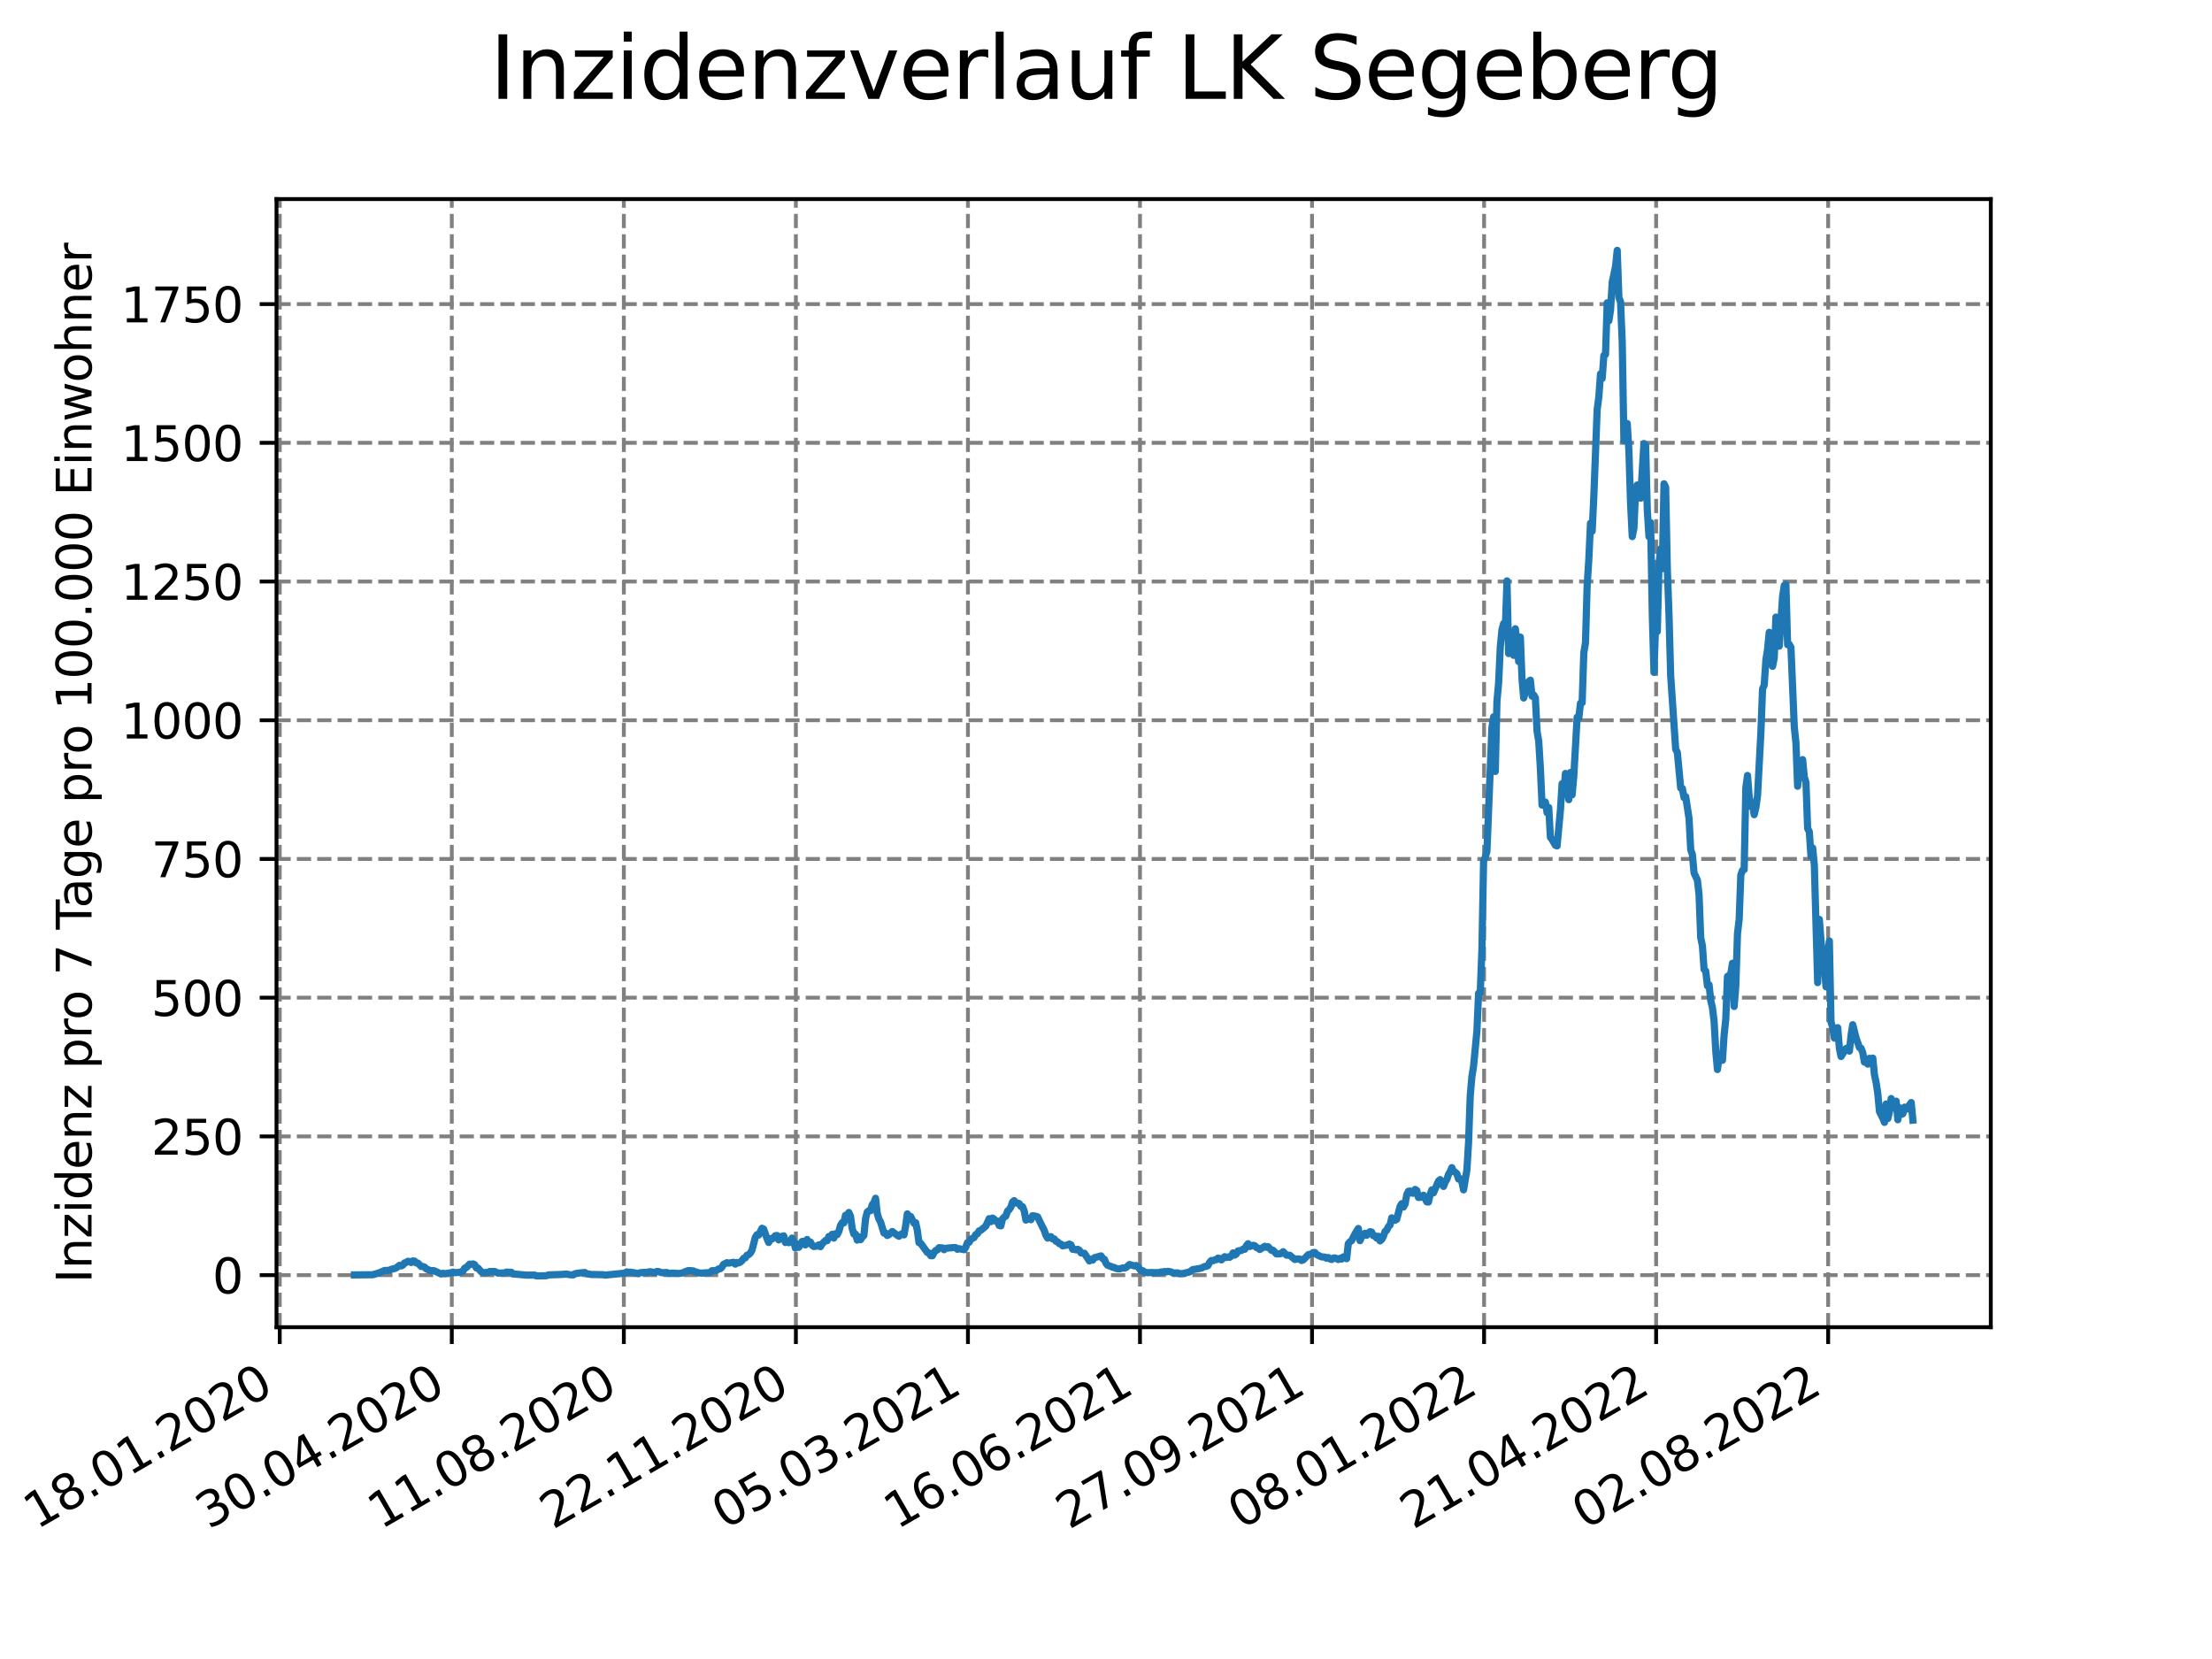 <?xml version="1.0" encoding="utf-8" standalone="no"?>
<!DOCTYPE svg PUBLIC "-//W3C//DTD SVG 1.1//EN"
  "http://www.w3.org/Graphics/SVG/1.1/DTD/svg11.dtd">
<svg xmlns:xlink="http://www.w3.org/1999/xlink" width="460.8pt" height="345.6pt" viewBox="0 0 460.8 345.6" xmlns="http://www.w3.org/2000/svg" version="1.1">
 <defs>
  <style type="text/css">*{stroke-linejoin: round; stroke-linecap: butt}</style>
 </defs>
 <g id="figure_1">
  <g id="patch_1">
   <path d="M 0 345.6 
L 460.8 345.6 
L 460.8 0 
L 0 0 
z
" style="fill: #ffffff"/>
  </g>
  <g id="axes_1">
   <g id="patch_2">
    <path d="M 57.6 276.48 
L 414.72 276.48 
L 414.72 41.472 
L 57.6 41.472 
z
" style="fill: #ffffff"/>
   </g>
   <g id="matplotlib.axis_1">
    <g id="xtick_1">
     <g id="line2d_1">
      <path d="M 58.276 276.48 
L 58.276 41.472 
" clip-path="url(#pe9c9ff40cf)" style="fill: none; stroke-dasharray: 2.96,1.28; stroke-dashoffset: 0; stroke: #808080; stroke-width: 0.8"/>
     </g>
     <g id="line2d_2">
      <defs>
       <path id="me2cb7f70d3" d="M 0 0 
L 0 3.5 
" style="stroke: #000000; stroke-width: 0.8"/>
      </defs>
      <g>
       <use xlink:href="#me2cb7f70d3" x="58.276" y="276.48" style="stroke: #000000; stroke-width: 0.8"/>
      </g>
     </g>
     <g id="text_1">
      <!-- 18.01.2020 -->
      <g transform="translate(7.65 318.689) rotate(-30) scale(0.1 -0.1)">
       <defs>
        <path id="DejaVuSans-31" d="M 794 531 
L 1825 531 
L 1825 4091 
L 703 3866 
L 703 4441 
L 1819 4666 
L 2450 4666 
L 2450 531 
L 3481 531 
L 3481 0 
L 794 0 
L 794 531 
z
" transform="scale(0.016)"/>
        <path id="DejaVuSans-38" d="M 2034 2216 
Q 1584 2216 1326 1975 
Q 1069 1734 1069 1313 
Q 1069 891 1326 650 
Q 1584 409 2034 409 
Q 2484 409 2743 651 
Q 3003 894 3003 1313 
Q 3003 1734 2745 1975 
Q 2488 2216 2034 2216 
z
M 1403 2484 
Q 997 2584 770 2862 
Q 544 3141 544 3541 
Q 544 4100 942 4425 
Q 1341 4750 2034 4750 
Q 2731 4750 3128 4425 
Q 3525 4100 3525 3541 
Q 3525 3141 3298 2862 
Q 3072 2584 2669 2484 
Q 3125 2378 3379 2068 
Q 3634 1759 3634 1313 
Q 3634 634 3220 271 
Q 2806 -91 2034 -91 
Q 1263 -91 848 271 
Q 434 634 434 1313 
Q 434 1759 690 2068 
Q 947 2378 1403 2484 
z
M 1172 3481 
Q 1172 3119 1398 2916 
Q 1625 2713 2034 2713 
Q 2441 2713 2670 2916 
Q 2900 3119 2900 3481 
Q 2900 3844 2670 4047 
Q 2441 4250 2034 4250 
Q 1625 4250 1398 4047 
Q 1172 3844 1172 3481 
z
" transform="scale(0.016)"/>
        <path id="DejaVuSans-2e" d="M 684 794 
L 1344 794 
L 1344 0 
L 684 0 
L 684 794 
z
" transform="scale(0.016)"/>
        <path id="DejaVuSans-30" d="M 2034 4250 
Q 1547 4250 1301 3770 
Q 1056 3291 1056 2328 
Q 1056 1369 1301 889 
Q 1547 409 2034 409 
Q 2525 409 2770 889 
Q 3016 1369 3016 2328 
Q 3016 3291 2770 3770 
Q 2525 4250 2034 4250 
z
M 2034 4750 
Q 2819 4750 3233 4129 
Q 3647 3509 3647 2328 
Q 3647 1150 3233 529 
Q 2819 -91 2034 -91 
Q 1250 -91 836 529 
Q 422 1150 422 2328 
Q 422 3509 836 4129 
Q 1250 4750 2034 4750 
z
" transform="scale(0.016)"/>
        <path id="DejaVuSans-32" d="M 1228 531 
L 3431 531 
L 3431 0 
L 469 0 
L 469 531 
Q 828 903 1448 1529 
Q 2069 2156 2228 2338 
Q 2531 2678 2651 2914 
Q 2772 3150 2772 3378 
Q 2772 3750 2511 3984 
Q 2250 4219 1831 4219 
Q 1534 4219 1204 4116 
Q 875 4013 500 3803 
L 500 4441 
Q 881 4594 1212 4672 
Q 1544 4750 1819 4750 
Q 2544 4750 2975 4387 
Q 3406 4025 3406 3419 
Q 3406 3131 3298 2873 
Q 3191 2616 2906 2266 
Q 2828 2175 2409 1742 
Q 1991 1309 1228 531 
z
" transform="scale(0.016)"/>
       </defs>
       <use xlink:href="#DejaVuSans-31"/>
       <use xlink:href="#DejaVuSans-38" x="63.623"/>
       <use xlink:href="#DejaVuSans-2e" x="127.246"/>
       <use xlink:href="#DejaVuSans-30" x="159.033"/>
       <use xlink:href="#DejaVuSans-31" x="222.656"/>
       <use xlink:href="#DejaVuSans-2e" x="286.279"/>
       <use xlink:href="#DejaVuSans-32" x="318.066"/>
       <use xlink:href="#DejaVuSans-30" x="381.689"/>
       <use xlink:href="#DejaVuSans-32" x="445.312"/>
       <use xlink:href="#DejaVuSans-30" x="508.936"/>
      </g>
     </g>
    </g>
    <g id="xtick_2">
     <g id="line2d_3">
      <path d="M 94.116 276.48 
L 94.116 41.472 
" clip-path="url(#pe9c9ff40cf)" style="fill: none; stroke-dasharray: 2.96,1.28; stroke-dashoffset: 0; stroke: #808080; stroke-width: 0.8"/>
     </g>
     <g id="line2d_4">
      <g>
       <use xlink:href="#me2cb7f70d3" x="94.116" y="276.48" style="stroke: #000000; stroke-width: 0.8"/>
      </g>
     </g>
     <g id="text_2">
      <!-- 30.04.2020 -->
      <g transform="translate(43.491 318.689) rotate(-30) scale(0.1 -0.1)">
       <defs>
        <path id="DejaVuSans-33" d="M 2597 2516 
Q 3050 2419 3304 2112 
Q 3559 1806 3559 1356 
Q 3559 666 3084 287 
Q 2609 -91 1734 -91 
Q 1441 -91 1130 -33 
Q 819 25 488 141 
L 488 750 
Q 750 597 1062 519 
Q 1375 441 1716 441 
Q 2309 441 2620 675 
Q 2931 909 2931 1356 
Q 2931 1769 2642 2001 
Q 2353 2234 1838 2234 
L 1294 2234 
L 1294 2753 
L 1863 2753 
Q 2328 2753 2575 2939 
Q 2822 3125 2822 3475 
Q 2822 3834 2567 4026 
Q 2313 4219 1838 4219 
Q 1578 4219 1281 4162 
Q 984 4106 628 3988 
L 628 4550 
Q 988 4650 1302 4700 
Q 1616 4750 1894 4750 
Q 2613 4750 3031 4423 
Q 3450 4097 3450 3541 
Q 3450 3153 3228 2886 
Q 3006 2619 2597 2516 
z
" transform="scale(0.016)"/>
        <path id="DejaVuSans-34" d="M 2419 4116 
L 825 1625 
L 2419 1625 
L 2419 4116 
z
M 2253 4666 
L 3047 4666 
L 3047 1625 
L 3713 1625 
L 3713 1100 
L 3047 1100 
L 3047 0 
L 2419 0 
L 2419 1100 
L 313 1100 
L 313 1709 
L 2253 4666 
z
" transform="scale(0.016)"/>
       </defs>
       <use xlink:href="#DejaVuSans-33"/>
       <use xlink:href="#DejaVuSans-30" x="63.623"/>
       <use xlink:href="#DejaVuSans-2e" x="127.246"/>
       <use xlink:href="#DejaVuSans-30" x="159.033"/>
       <use xlink:href="#DejaVuSans-34" x="222.656"/>
       <use xlink:href="#DejaVuSans-2e" x="286.279"/>
       <use xlink:href="#DejaVuSans-32" x="318.066"/>
       <use xlink:href="#DejaVuSans-30" x="381.689"/>
       <use xlink:href="#DejaVuSans-32" x="445.312"/>
       <use xlink:href="#DejaVuSans-30" x="508.936"/>
      </g>
     </g>
    </g>
    <g id="xtick_3">
     <g id="line2d_5">
      <path d="M 129.957 276.48 
L 129.957 41.472 
" clip-path="url(#pe9c9ff40cf)" style="fill: none; stroke-dasharray: 2.96,1.28; stroke-dashoffset: 0; stroke: #808080; stroke-width: 0.8"/>
     </g>
     <g id="line2d_6">
      <g>
       <use xlink:href="#me2cb7f70d3" x="129.957" y="276.48" style="stroke: #000000; stroke-width: 0.8"/>
      </g>
     </g>
     <g id="text_3">
      <!-- 11.08.2020 -->
      <g transform="translate(79.332 318.689) rotate(-30) scale(0.1 -0.1)">
       <use xlink:href="#DejaVuSans-31"/>
       <use xlink:href="#DejaVuSans-31" x="63.623"/>
       <use xlink:href="#DejaVuSans-2e" x="127.246"/>
       <use xlink:href="#DejaVuSans-30" x="159.033"/>
       <use xlink:href="#DejaVuSans-38" x="222.656"/>
       <use xlink:href="#DejaVuSans-2e" x="286.279"/>
       <use xlink:href="#DejaVuSans-32" x="318.066"/>
       <use xlink:href="#DejaVuSans-30" x="381.689"/>
       <use xlink:href="#DejaVuSans-32" x="445.312"/>
       <use xlink:href="#DejaVuSans-30" x="508.936"/>
      </g>
     </g>
    </g>
    <g id="xtick_4">
     <g id="line2d_7">
      <path d="M 165.798 276.48 
L 165.798 41.472 
" clip-path="url(#pe9c9ff40cf)" style="fill: none; stroke-dasharray: 2.96,1.28; stroke-dashoffset: 0; stroke: #808080; stroke-width: 0.8"/>
     </g>
     <g id="line2d_8">
      <g>
       <use xlink:href="#me2cb7f70d3" x="165.798" y="276.48" style="stroke: #000000; stroke-width: 0.8"/>
      </g>
     </g>
     <g id="text_4">
      <!-- 22.11.2020 -->
      <g transform="translate(115.173 318.689) rotate(-30) scale(0.1 -0.1)">
       <use xlink:href="#DejaVuSans-32"/>
       <use xlink:href="#DejaVuSans-32" x="63.623"/>
       <use xlink:href="#DejaVuSans-2e" x="127.246"/>
       <use xlink:href="#DejaVuSans-31" x="159.033"/>
       <use xlink:href="#DejaVuSans-31" x="222.656"/>
       <use xlink:href="#DejaVuSans-2e" x="286.279"/>
       <use xlink:href="#DejaVuSans-32" x="318.066"/>
       <use xlink:href="#DejaVuSans-30" x="381.689"/>
       <use xlink:href="#DejaVuSans-32" x="445.312"/>
       <use xlink:href="#DejaVuSans-30" x="508.936"/>
      </g>
     </g>
    </g>
    <g id="xtick_5">
     <g id="line2d_9">
      <path d="M 201.639 276.48 
L 201.639 41.472 
" clip-path="url(#pe9c9ff40cf)" style="fill: none; stroke-dasharray: 2.96,1.28; stroke-dashoffset: 0; stroke: #808080; stroke-width: 0.8"/>
     </g>
     <g id="line2d_10">
      <g>
       <use xlink:href="#me2cb7f70d3" x="201.639" y="276.48" style="stroke: #000000; stroke-width: 0.8"/>
      </g>
     </g>
     <g id="text_5">
      <!-- 05.03.2021 -->
      <g transform="translate(151.013 318.689) rotate(-30) scale(0.1 -0.1)">
       <defs>
        <path id="DejaVuSans-35" d="M 691 4666 
L 3169 4666 
L 3169 4134 
L 1269 4134 
L 1269 2991 
Q 1406 3038 1543 3061 
Q 1681 3084 1819 3084 
Q 2600 3084 3056 2656 
Q 3513 2228 3513 1497 
Q 3513 744 3044 326 
Q 2575 -91 1722 -91 
Q 1428 -91 1123 -41 
Q 819 9 494 109 
L 494 744 
Q 775 591 1075 516 
Q 1375 441 1709 441 
Q 2250 441 2565 725 
Q 2881 1009 2881 1497 
Q 2881 1984 2565 2268 
Q 2250 2553 1709 2553 
Q 1456 2553 1204 2497 
Q 953 2441 691 2322 
L 691 4666 
z
" transform="scale(0.016)"/>
       </defs>
       <use xlink:href="#DejaVuSans-30"/>
       <use xlink:href="#DejaVuSans-35" x="63.623"/>
       <use xlink:href="#DejaVuSans-2e" x="127.246"/>
       <use xlink:href="#DejaVuSans-30" x="159.033"/>
       <use xlink:href="#DejaVuSans-33" x="222.656"/>
       <use xlink:href="#DejaVuSans-2e" x="286.279"/>
       <use xlink:href="#DejaVuSans-32" x="318.066"/>
       <use xlink:href="#DejaVuSans-30" x="381.689"/>
       <use xlink:href="#DejaVuSans-32" x="445.312"/>
       <use xlink:href="#DejaVuSans-31" x="508.936"/>
      </g>
     </g>
    </g>
    <g id="xtick_6">
     <g id="line2d_11">
      <path d="M 237.479 276.48 
L 237.479 41.472 
" clip-path="url(#pe9c9ff40cf)" style="fill: none; stroke-dasharray: 2.96,1.28; stroke-dashoffset: 0; stroke: #808080; stroke-width: 0.8"/>
     </g>
     <g id="line2d_12">
      <g>
       <use xlink:href="#me2cb7f70d3" x="237.479" y="276.48" style="stroke: #000000; stroke-width: 0.8"/>
      </g>
     </g>
     <g id="text_6">
      <!-- 16.06.2021 -->
      <g transform="translate(186.854 318.689) rotate(-30) scale(0.1 -0.1)">
       <defs>
        <path id="DejaVuSans-36" d="M 2113 2584 
Q 1688 2584 1439 2293 
Q 1191 2003 1191 1497 
Q 1191 994 1439 701 
Q 1688 409 2113 409 
Q 2538 409 2786 701 
Q 3034 994 3034 1497 
Q 3034 2003 2786 2293 
Q 2538 2584 2113 2584 
z
M 3366 4563 
L 3366 3988 
Q 3128 4100 2886 4159 
Q 2644 4219 2406 4219 
Q 1781 4219 1451 3797 
Q 1122 3375 1075 2522 
Q 1259 2794 1537 2939 
Q 1816 3084 2150 3084 
Q 2853 3084 3261 2657 
Q 3669 2231 3669 1497 
Q 3669 778 3244 343 
Q 2819 -91 2113 -91 
Q 1303 -91 875 529 
Q 447 1150 447 2328 
Q 447 3434 972 4092 
Q 1497 4750 2381 4750 
Q 2619 4750 2861 4703 
Q 3103 4656 3366 4563 
z
" transform="scale(0.016)"/>
       </defs>
       <use xlink:href="#DejaVuSans-31"/>
       <use xlink:href="#DejaVuSans-36" x="63.623"/>
       <use xlink:href="#DejaVuSans-2e" x="127.246"/>
       <use xlink:href="#DejaVuSans-30" x="159.033"/>
       <use xlink:href="#DejaVuSans-36" x="222.656"/>
       <use xlink:href="#DejaVuSans-2e" x="286.279"/>
       <use xlink:href="#DejaVuSans-32" x="318.066"/>
       <use xlink:href="#DejaVuSans-30" x="381.689"/>
       <use xlink:href="#DejaVuSans-32" x="445.312"/>
       <use xlink:href="#DejaVuSans-31" x="508.936"/>
      </g>
     </g>
    </g>
    <g id="xtick_7">
     <g id="line2d_13">
      <path d="M 273.32 276.48 
L 273.32 41.472 
" clip-path="url(#pe9c9ff40cf)" style="fill: none; stroke-dasharray: 2.96,1.28; stroke-dashoffset: 0; stroke: #808080; stroke-width: 0.8"/>
     </g>
     <g id="line2d_14">
      <g>
       <use xlink:href="#me2cb7f70d3" x="273.32" y="276.48" style="stroke: #000000; stroke-width: 0.8"/>
      </g>
     </g>
     <g id="text_7">
      <!-- 27.09.2021 -->
      <g transform="translate(222.695 318.689) rotate(-30) scale(0.1 -0.1)">
       <defs>
        <path id="DejaVuSans-37" d="M 525 4666 
L 3525 4666 
L 3525 4397 
L 1831 0 
L 1172 0 
L 2766 4134 
L 525 4134 
L 525 4666 
z
" transform="scale(0.016)"/>
        <path id="DejaVuSans-39" d="M 703 97 
L 703 672 
Q 941 559 1184 500 
Q 1428 441 1663 441 
Q 2288 441 2617 861 
Q 2947 1281 2994 2138 
Q 2813 1869 2534 1725 
Q 2256 1581 1919 1581 
Q 1219 1581 811 2004 
Q 403 2428 403 3163 
Q 403 3881 828 4315 
Q 1253 4750 1959 4750 
Q 2769 4750 3195 4129 
Q 3622 3509 3622 2328 
Q 3622 1225 3098 567 
Q 2575 -91 1691 -91 
Q 1453 -91 1209 -44 
Q 966 3 703 97 
z
M 1959 2075 
Q 2384 2075 2632 2365 
Q 2881 2656 2881 3163 
Q 2881 3666 2632 3958 
Q 2384 4250 1959 4250 
Q 1534 4250 1286 3958 
Q 1038 3666 1038 3163 
Q 1038 2656 1286 2365 
Q 1534 2075 1959 2075 
z
" transform="scale(0.016)"/>
       </defs>
       <use xlink:href="#DejaVuSans-32"/>
       <use xlink:href="#DejaVuSans-37" x="63.623"/>
       <use xlink:href="#DejaVuSans-2e" x="127.246"/>
       <use xlink:href="#DejaVuSans-30" x="159.033"/>
       <use xlink:href="#DejaVuSans-39" x="222.656"/>
       <use xlink:href="#DejaVuSans-2e" x="286.279"/>
       <use xlink:href="#DejaVuSans-32" x="318.066"/>
       <use xlink:href="#DejaVuSans-30" x="381.689"/>
       <use xlink:href="#DejaVuSans-32" x="445.312"/>
       <use xlink:href="#DejaVuSans-31" x="508.936"/>
      </g>
     </g>
    </g>
    <g id="xtick_8">
     <g id="line2d_15">
      <path d="M 309.161 276.48 
L 309.161 41.472 
" clip-path="url(#pe9c9ff40cf)" style="fill: none; stroke-dasharray: 2.96,1.28; stroke-dashoffset: 0; stroke: #808080; stroke-width: 0.8"/>
     </g>
     <g id="line2d_16">
      <g>
       <use xlink:href="#me2cb7f70d3" x="309.161" y="276.48" style="stroke: #000000; stroke-width: 0.8"/>
      </g>
     </g>
     <g id="text_8">
      <!-- 08.01.2022 -->
      <g transform="translate(258.536 318.689) rotate(-30) scale(0.1 -0.1)">
       <use xlink:href="#DejaVuSans-30"/>
       <use xlink:href="#DejaVuSans-38" x="63.623"/>
       <use xlink:href="#DejaVuSans-2e" x="127.246"/>
       <use xlink:href="#DejaVuSans-30" x="159.033"/>
       <use xlink:href="#DejaVuSans-31" x="222.656"/>
       <use xlink:href="#DejaVuSans-2e" x="286.279"/>
       <use xlink:href="#DejaVuSans-32" x="318.066"/>
       <use xlink:href="#DejaVuSans-30" x="381.689"/>
       <use xlink:href="#DejaVuSans-32" x="445.312"/>
       <use xlink:href="#DejaVuSans-32" x="508.936"/>
      </g>
     </g>
    </g>
    <g id="xtick_9">
     <g id="line2d_17">
      <path d="M 345.002 276.48 
L 345.002 41.472 
" clip-path="url(#pe9c9ff40cf)" style="fill: none; stroke-dasharray: 2.96,1.28; stroke-dashoffset: 0; stroke: #808080; stroke-width: 0.8"/>
     </g>
     <g id="line2d_18">
      <g>
       <use xlink:href="#me2cb7f70d3" x="345.002" y="276.48" style="stroke: #000000; stroke-width: 0.8"/>
      </g>
     </g>
     <g id="text_9">
      <!-- 21.04.2022 -->
      <g transform="translate(294.376 318.689) rotate(-30) scale(0.1 -0.1)">
       <use xlink:href="#DejaVuSans-32"/>
       <use xlink:href="#DejaVuSans-31" x="63.623"/>
       <use xlink:href="#DejaVuSans-2e" x="127.246"/>
       <use xlink:href="#DejaVuSans-30" x="159.033"/>
       <use xlink:href="#DejaVuSans-34" x="222.656"/>
       <use xlink:href="#DejaVuSans-2e" x="286.279"/>
       <use xlink:href="#DejaVuSans-32" x="318.066"/>
       <use xlink:href="#DejaVuSans-30" x="381.689"/>
       <use xlink:href="#DejaVuSans-32" x="445.312"/>
       <use xlink:href="#DejaVuSans-32" x="508.936"/>
      </g>
     </g>
    </g>
    <g id="xtick_10">
     <g id="line2d_19">
      <path d="M 380.842 276.48 
L 380.842 41.472 
" clip-path="url(#pe9c9ff40cf)" style="fill: none; stroke-dasharray: 2.96,1.28; stroke-dashoffset: 0; stroke: #808080; stroke-width: 0.8"/>
     </g>
     <g id="line2d_20">
      <g>
       <use xlink:href="#me2cb7f70d3" x="380.842" y="276.48" style="stroke: #000000; stroke-width: 0.8"/>
      </g>
     </g>
     <g id="text_10">
      <!-- 02.08.2022 -->
      <g transform="translate(330.217 318.689) rotate(-30) scale(0.1 -0.1)">
       <use xlink:href="#DejaVuSans-30"/>
       <use xlink:href="#DejaVuSans-32" x="63.623"/>
       <use xlink:href="#DejaVuSans-2e" x="127.246"/>
       <use xlink:href="#DejaVuSans-30" x="159.033"/>
       <use xlink:href="#DejaVuSans-38" x="222.656"/>
       <use xlink:href="#DejaVuSans-2e" x="286.279"/>
       <use xlink:href="#DejaVuSans-32" x="318.066"/>
       <use xlink:href="#DejaVuSans-30" x="381.689"/>
       <use xlink:href="#DejaVuSans-32" x="445.312"/>
       <use xlink:href="#DejaVuSans-32" x="508.936"/>
      </g>
     </g>
    </g>
   </g>
   <g id="matplotlib.axis_2">
    <g id="ytick_1">
     <g id="line2d_21">
      <path d="M 57.6 265.631 
L 414.72 265.631 
" clip-path="url(#pe9c9ff40cf)" style="fill: none; stroke-dasharray: 2.96,1.28; stroke-dashoffset: 0; stroke: #808080; stroke-width: 0.8"/>
     </g>
     <g id="line2d_22">
      <defs>
       <path id="m3902a690b1" d="M 0 0 
L -3.5 0 
" style="stroke: #000000; stroke-width: 0.8"/>
      </defs>
      <g>
       <use xlink:href="#m3902a690b1" x="57.6" y="265.631" style="stroke: #000000; stroke-width: 0.8"/>
      </g>
     </g>
     <g id="text_11">
      <!-- 0 -->
      <g transform="translate(44.237 269.43) scale(0.1 -0.1)">
       <use xlink:href="#DejaVuSans-30"/>
      </g>
     </g>
    </g>
    <g id="ytick_2">
     <g id="line2d_23">
      <path d="M 57.6 236.734 
L 414.72 236.734 
" clip-path="url(#pe9c9ff40cf)" style="fill: none; stroke-dasharray: 2.96,1.28; stroke-dashoffset: 0; stroke: #808080; stroke-width: 0.8"/>
     </g>
     <g id="line2d_24">
      <g>
       <use xlink:href="#m3902a690b1" x="57.6" y="236.734" style="stroke: #000000; stroke-width: 0.8"/>
      </g>
     </g>
     <g id="text_12">
      <!-- 250 -->
      <g transform="translate(31.512 240.533) scale(0.1 -0.1)">
       <use xlink:href="#DejaVuSans-32"/>
       <use xlink:href="#DejaVuSans-35" x="63.623"/>
       <use xlink:href="#DejaVuSans-30" x="127.246"/>
      </g>
     </g>
    </g>
    <g id="ytick_3">
     <g id="line2d_25">
      <path d="M 57.6 207.836 
L 414.72 207.836 
" clip-path="url(#pe9c9ff40cf)" style="fill: none; stroke-dasharray: 2.96,1.28; stroke-dashoffset: 0; stroke: #808080; stroke-width: 0.8"/>
     </g>
     <g id="line2d_26">
      <g>
       <use xlink:href="#m3902a690b1" x="57.6" y="207.836" style="stroke: #000000; stroke-width: 0.8"/>
      </g>
     </g>
     <g id="text_13">
      <!-- 500 -->
      <g transform="translate(31.512 211.635) scale(0.1 -0.1)">
       <use xlink:href="#DejaVuSans-35"/>
       <use xlink:href="#DejaVuSans-30" x="63.623"/>
       <use xlink:href="#DejaVuSans-30" x="127.246"/>
      </g>
     </g>
    </g>
    <g id="ytick_4">
     <g id="line2d_27">
      <path d="M 57.6 178.939 
L 414.72 178.939 
" clip-path="url(#pe9c9ff40cf)" style="fill: none; stroke-dasharray: 2.96,1.28; stroke-dashoffset: 0; stroke: #808080; stroke-width: 0.8"/>
     </g>
     <g id="line2d_28">
      <g>
       <use xlink:href="#m3902a690b1" x="57.6" y="178.939" style="stroke: #000000; stroke-width: 0.8"/>
      </g>
     </g>
     <g id="text_14">
      <!-- 750 -->
      <g transform="translate(31.512 182.738) scale(0.1 -0.1)">
       <use xlink:href="#DejaVuSans-37"/>
       <use xlink:href="#DejaVuSans-35" x="63.623"/>
       <use xlink:href="#DejaVuSans-30" x="127.246"/>
      </g>
     </g>
    </g>
    <g id="ytick_5">
     <g id="line2d_29">
      <path d="M 57.6 150.041 
L 414.72 150.041 
" clip-path="url(#pe9c9ff40cf)" style="fill: none; stroke-dasharray: 2.96,1.28; stroke-dashoffset: 0; stroke: #808080; stroke-width: 0.8"/>
     </g>
     <g id="line2d_30">
      <g>
       <use xlink:href="#m3902a690b1" x="57.6" y="150.041" style="stroke: #000000; stroke-width: 0.8"/>
      </g>
     </g>
     <g id="text_15">
      <!-- 1000 -->
      <g transform="translate(25.15 153.84) scale(0.1 -0.1)">
       <use xlink:href="#DejaVuSans-31"/>
       <use xlink:href="#DejaVuSans-30" x="63.623"/>
       <use xlink:href="#DejaVuSans-30" x="127.246"/>
       <use xlink:href="#DejaVuSans-30" x="190.869"/>
      </g>
     </g>
    </g>
    <g id="ytick_6">
     <g id="line2d_31">
      <path d="M 57.6 121.144 
L 414.72 121.144 
" clip-path="url(#pe9c9ff40cf)" style="fill: none; stroke-dasharray: 2.96,1.28; stroke-dashoffset: 0; stroke: #808080; stroke-width: 0.8"/>
     </g>
     <g id="line2d_32">
      <g>
       <use xlink:href="#m3902a690b1" x="57.6" y="121.144" style="stroke: #000000; stroke-width: 0.8"/>
      </g>
     </g>
     <g id="text_16">
      <!-- 1250 -->
      <g transform="translate(25.15 124.943) scale(0.1 -0.1)">
       <use xlink:href="#DejaVuSans-31"/>
       <use xlink:href="#DejaVuSans-32" x="63.623"/>
       <use xlink:href="#DejaVuSans-35" x="127.246"/>
       <use xlink:href="#DejaVuSans-30" x="190.869"/>
      </g>
     </g>
    </g>
    <g id="ytick_7">
     <g id="line2d_33">
      <path d="M 57.6 92.246 
L 414.72 92.246 
" clip-path="url(#pe9c9ff40cf)" style="fill: none; stroke-dasharray: 2.96,1.28; stroke-dashoffset: 0; stroke: #808080; stroke-width: 0.8"/>
     </g>
     <g id="line2d_34">
      <g>
       <use xlink:href="#m3902a690b1" x="57.6" y="92.246" style="stroke: #000000; stroke-width: 0.8"/>
      </g>
     </g>
     <g id="text_17">
      <!-- 1500 -->
      <g transform="translate(25.15 96.045) scale(0.1 -0.1)">
       <use xlink:href="#DejaVuSans-31"/>
       <use xlink:href="#DejaVuSans-35" x="63.623"/>
       <use xlink:href="#DejaVuSans-30" x="127.246"/>
       <use xlink:href="#DejaVuSans-30" x="190.869"/>
      </g>
     </g>
    </g>
    <g id="ytick_8">
     <g id="line2d_35">
      <path d="M 57.6 63.349 
L 414.72 63.349 
" clip-path="url(#pe9c9ff40cf)" style="fill: none; stroke-dasharray: 2.96,1.28; stroke-dashoffset: 0; stroke: #808080; stroke-width: 0.8"/>
     </g>
     <g id="line2d_36">
      <g>
       <use xlink:href="#m3902a690b1" x="57.6" y="63.349" style="stroke: #000000; stroke-width: 0.8"/>
      </g>
     </g>
     <g id="text_18">
      <!-- 1750 -->
      <g transform="translate(25.15 67.148) scale(0.1 -0.1)">
       <use xlink:href="#DejaVuSans-31"/>
       <use xlink:href="#DejaVuSans-37" x="63.623"/>
       <use xlink:href="#DejaVuSans-35" x="127.246"/>
       <use xlink:href="#DejaVuSans-30" x="190.869"/>
      </g>
     </g>
    </g>
    <g id="text_19">
     <!-- Inzidenz pro 7 Tage pro 100.000 Einwohner -->
     <g transform="translate(19.07 267.301) rotate(-90) scale(0.1 -0.1)">
      <defs>
       <path id="DejaVuSans-49" d="M 628 4666 
L 1259 4666 
L 1259 0 
L 628 0 
L 628 4666 
z
" transform="scale(0.016)"/>
       <path id="DejaVuSans-6e" d="M 3513 2113 
L 3513 0 
L 2938 0 
L 2938 2094 
Q 2938 2591 2744 2837 
Q 2550 3084 2163 3084 
Q 1697 3084 1428 2787 
Q 1159 2491 1159 1978 
L 1159 0 
L 581 0 
L 581 3500 
L 1159 3500 
L 1159 2956 
Q 1366 3272 1645 3428 
Q 1925 3584 2291 3584 
Q 2894 3584 3203 3211 
Q 3513 2838 3513 2113 
z
" transform="scale(0.016)"/>
       <path id="DejaVuSans-7a" d="M 353 3500 
L 3084 3500 
L 3084 2975 
L 922 459 
L 3084 459 
L 3084 0 
L 275 0 
L 275 525 
L 2438 3041 
L 353 3041 
L 353 3500 
z
" transform="scale(0.016)"/>
       <path id="DejaVuSans-69" d="M 603 3500 
L 1178 3500 
L 1178 0 
L 603 0 
L 603 3500 
z
M 603 4863 
L 1178 4863 
L 1178 4134 
L 603 4134 
L 603 4863 
z
" transform="scale(0.016)"/>
       <path id="DejaVuSans-64" d="M 2906 2969 
L 2906 4863 
L 3481 4863 
L 3481 0 
L 2906 0 
L 2906 525 
Q 2725 213 2448 61 
Q 2172 -91 1784 -91 
Q 1150 -91 751 415 
Q 353 922 353 1747 
Q 353 2572 751 3078 
Q 1150 3584 1784 3584 
Q 2172 3584 2448 3432 
Q 2725 3281 2906 2969 
z
M 947 1747 
Q 947 1113 1208 752 
Q 1469 391 1925 391 
Q 2381 391 2643 752 
Q 2906 1113 2906 1747 
Q 2906 2381 2643 2742 
Q 2381 3103 1925 3103 
Q 1469 3103 1208 2742 
Q 947 2381 947 1747 
z
" transform="scale(0.016)"/>
       <path id="DejaVuSans-65" d="M 3597 1894 
L 3597 1613 
L 953 1613 
Q 991 1019 1311 708 
Q 1631 397 2203 397 
Q 2534 397 2845 478 
Q 3156 559 3463 722 
L 3463 178 
Q 3153 47 2828 -22 
Q 2503 -91 2169 -91 
Q 1331 -91 842 396 
Q 353 884 353 1716 
Q 353 2575 817 3079 
Q 1281 3584 2069 3584 
Q 2775 3584 3186 3129 
Q 3597 2675 3597 1894 
z
M 3022 2063 
Q 3016 2534 2758 2815 
Q 2500 3097 2075 3097 
Q 1594 3097 1305 2825 
Q 1016 2553 972 2059 
L 3022 2063 
z
" transform="scale(0.016)"/>
       <path id="DejaVuSans-20" transform="scale(0.016)"/>
       <path id="DejaVuSans-70" d="M 1159 525 
L 1159 -1331 
L 581 -1331 
L 581 3500 
L 1159 3500 
L 1159 2969 
Q 1341 3281 1617 3432 
Q 1894 3584 2278 3584 
Q 2916 3584 3314 3078 
Q 3713 2572 3713 1747 
Q 3713 922 3314 415 
Q 2916 -91 2278 -91 
Q 1894 -91 1617 61 
Q 1341 213 1159 525 
z
M 3116 1747 
Q 3116 2381 2855 2742 
Q 2594 3103 2138 3103 
Q 1681 3103 1420 2742 
Q 1159 2381 1159 1747 
Q 1159 1113 1420 752 
Q 1681 391 2138 391 
Q 2594 391 2855 752 
Q 3116 1113 3116 1747 
z
" transform="scale(0.016)"/>
       <path id="DejaVuSans-72" d="M 2631 2963 
Q 2534 3019 2420 3045 
Q 2306 3072 2169 3072 
Q 1681 3072 1420 2755 
Q 1159 2438 1159 1844 
L 1159 0 
L 581 0 
L 581 3500 
L 1159 3500 
L 1159 2956 
Q 1341 3275 1631 3429 
Q 1922 3584 2338 3584 
Q 2397 3584 2469 3576 
Q 2541 3569 2628 3553 
L 2631 2963 
z
" transform="scale(0.016)"/>
       <path id="DejaVuSans-6f" d="M 1959 3097 
Q 1497 3097 1228 2736 
Q 959 2375 959 1747 
Q 959 1119 1226 758 
Q 1494 397 1959 397 
Q 2419 397 2687 759 
Q 2956 1122 2956 1747 
Q 2956 2369 2687 2733 
Q 2419 3097 1959 3097 
z
M 1959 3584 
Q 2709 3584 3137 3096 
Q 3566 2609 3566 1747 
Q 3566 888 3137 398 
Q 2709 -91 1959 -91 
Q 1206 -91 779 398 
Q 353 888 353 1747 
Q 353 2609 779 3096 
Q 1206 3584 1959 3584 
z
" transform="scale(0.016)"/>
       <path id="DejaVuSans-54" d="M -19 4666 
L 3928 4666 
L 3928 4134 
L 2272 4134 
L 2272 0 
L 1638 0 
L 1638 4134 
L -19 4134 
L -19 4666 
z
" transform="scale(0.016)"/>
       <path id="DejaVuSans-61" d="M 2194 1759 
Q 1497 1759 1228 1600 
Q 959 1441 959 1056 
Q 959 750 1161 570 
Q 1363 391 1709 391 
Q 2188 391 2477 730 
Q 2766 1069 2766 1631 
L 2766 1759 
L 2194 1759 
z
M 3341 1997 
L 3341 0 
L 2766 0 
L 2766 531 
Q 2569 213 2275 61 
Q 1981 -91 1556 -91 
Q 1019 -91 701 211 
Q 384 513 384 1019 
Q 384 1609 779 1909 
Q 1175 2209 1959 2209 
L 2766 2209 
L 2766 2266 
Q 2766 2663 2505 2880 
Q 2244 3097 1772 3097 
Q 1472 3097 1187 3025 
Q 903 2953 641 2809 
L 641 3341 
Q 956 3463 1253 3523 
Q 1550 3584 1831 3584 
Q 2591 3584 2966 3190 
Q 3341 2797 3341 1997 
z
" transform="scale(0.016)"/>
       <path id="DejaVuSans-67" d="M 2906 1791 
Q 2906 2416 2648 2759 
Q 2391 3103 1925 3103 
Q 1463 3103 1205 2759 
Q 947 2416 947 1791 
Q 947 1169 1205 825 
Q 1463 481 1925 481 
Q 2391 481 2648 825 
Q 2906 1169 2906 1791 
z
M 3481 434 
Q 3481 -459 3084 -895 
Q 2688 -1331 1869 -1331 
Q 1566 -1331 1297 -1286 
Q 1028 -1241 775 -1147 
L 775 -588 
Q 1028 -725 1275 -790 
Q 1522 -856 1778 -856 
Q 2344 -856 2625 -561 
Q 2906 -266 2906 331 
L 2906 616 
Q 2728 306 2450 153 
Q 2172 0 1784 0 
Q 1141 0 747 490 
Q 353 981 353 1791 
Q 353 2603 747 3093 
Q 1141 3584 1784 3584 
Q 2172 3584 2450 3431 
Q 2728 3278 2906 2969 
L 2906 3500 
L 3481 3500 
L 3481 434 
z
" transform="scale(0.016)"/>
       <path id="DejaVuSans-45" d="M 628 4666 
L 3578 4666 
L 3578 4134 
L 1259 4134 
L 1259 2753 
L 3481 2753 
L 3481 2222 
L 1259 2222 
L 1259 531 
L 3634 531 
L 3634 0 
L 628 0 
L 628 4666 
z
" transform="scale(0.016)"/>
       <path id="DejaVuSans-77" d="M 269 3500 
L 844 3500 
L 1563 769 
L 2278 3500 
L 2956 3500 
L 3675 769 
L 4391 3500 
L 4966 3500 
L 4050 0 
L 3372 0 
L 2619 2869 
L 1863 0 
L 1184 0 
L 269 3500 
z
" transform="scale(0.016)"/>
       <path id="DejaVuSans-68" d="M 3513 2113 
L 3513 0 
L 2938 0 
L 2938 2094 
Q 2938 2591 2744 2837 
Q 2550 3084 2163 3084 
Q 1697 3084 1428 2787 
Q 1159 2491 1159 1978 
L 1159 0 
L 581 0 
L 581 4863 
L 1159 4863 
L 1159 2956 
Q 1366 3272 1645 3428 
Q 1925 3584 2291 3584 
Q 2894 3584 3203 3211 
Q 3513 2838 3513 2113 
z
" transform="scale(0.016)"/>
      </defs>
      <use xlink:href="#DejaVuSans-49"/>
      <use xlink:href="#DejaVuSans-6e" x="29.492"/>
      <use xlink:href="#DejaVuSans-7a" x="92.871"/>
      <use xlink:href="#DejaVuSans-69" x="145.361"/>
      <use xlink:href="#DejaVuSans-64" x="173.145"/>
      <use xlink:href="#DejaVuSans-65" x="236.621"/>
      <use xlink:href="#DejaVuSans-6e" x="298.145"/>
      <use xlink:href="#DejaVuSans-7a" x="361.523"/>
      <use xlink:href="#DejaVuSans-20" x="414.014"/>
      <use xlink:href="#DejaVuSans-70" x="445.801"/>
      <use xlink:href="#DejaVuSans-72" x="509.277"/>
      <use xlink:href="#DejaVuSans-6f" x="548.141"/>
      <use xlink:href="#DejaVuSans-20" x="609.322"/>
      <use xlink:href="#DejaVuSans-37" x="641.109"/>
      <use xlink:href="#DejaVuSans-20" x="704.732"/>
      <use xlink:href="#DejaVuSans-54" x="736.52"/>
      <use xlink:href="#DejaVuSans-61" x="781.104"/>
      <use xlink:href="#DejaVuSans-67" x="842.383"/>
      <use xlink:href="#DejaVuSans-65" x="905.859"/>
      <use xlink:href="#DejaVuSans-20" x="967.383"/>
      <use xlink:href="#DejaVuSans-70" x="999.17"/>
      <use xlink:href="#DejaVuSans-72" x="1062.646"/>
      <use xlink:href="#DejaVuSans-6f" x="1101.51"/>
      <use xlink:href="#DejaVuSans-20" x="1162.691"/>
      <use xlink:href="#DejaVuSans-31" x="1194.479"/>
      <use xlink:href="#DejaVuSans-30" x="1258.102"/>
      <use xlink:href="#DejaVuSans-30" x="1321.725"/>
      <use xlink:href="#DejaVuSans-2e" x="1385.348"/>
      <use xlink:href="#DejaVuSans-30" x="1417.135"/>
      <use xlink:href="#DejaVuSans-30" x="1480.758"/>
      <use xlink:href="#DejaVuSans-30" x="1544.381"/>
      <use xlink:href="#DejaVuSans-20" x="1608.004"/>
      <use xlink:href="#DejaVuSans-45" x="1639.791"/>
      <use xlink:href="#DejaVuSans-69" x="1702.975"/>
      <use xlink:href="#DejaVuSans-6e" x="1730.758"/>
      <use xlink:href="#DejaVuSans-77" x="1794.137"/>
      <use xlink:href="#DejaVuSans-6f" x="1875.924"/>
      <use xlink:href="#DejaVuSans-68" x="1937.105"/>
      <use xlink:href="#DejaVuSans-6e" x="2000.484"/>
      <use xlink:href="#DejaVuSans-65" x="2063.863"/>
      <use xlink:href="#DejaVuSans-72" x="2125.387"/>
     </g>
    </g>
   </g>
   <g id="line2d_37">
    <path d="M 73.833 265.589 
L 77.66 265.548 
L 79.052 265.131 
L 80.096 264.672 
L 81.14 264.63 
L 81.488 264.422 
L 82.184 264.255 
L 82.532 264.13 
L 83.228 263.588 
L 83.576 263.713 
L 83.924 263.546 
L 84.272 263.087 
L 84.62 263.004 
L 84.968 262.754 
L 85.316 262.795 
L 85.664 263.004 
L 86.012 262.67 
L 86.36 262.712 
L 86.708 263.087 
L 87.056 263.129 
L 87.751 263.838 
L 88.099 263.838 
L 88.447 263.963 
L 88.795 264.338 
L 89.839 264.755 
L 90.187 264.672 
L 90.535 264.755 
L 91.579 265.256 
L 91.927 265.381 
L 92.275 265.256 
L 92.623 265.339 
L 94.015 265.131 
L 94.363 265.005 
L 94.711 265.131 
L 95.755 265.047 
L 96.451 264.797 
L 96.799 264.171 
L 97.147 264.046 
L 97.843 263.337 
L 98.191 263.379 
L 98.538 263.296 
L 98.886 263.462 
L 99.234 264.13 
L 99.582 264.171 
L 100.278 264.964 
L 100.974 265.172 
L 101.322 265.047 
L 101.67 265.089 
L 102.018 264.88 
L 103.062 264.88 
L 103.758 265.214 
L 105.15 265.172 
L 105.498 265.005 
L 106.542 265.047 
L 106.89 265.381 
L 109.673 265.631 
L 111.413 265.631 
L 111.761 265.798 
L 113.849 265.756 
L 114.197 265.589 
L 116.633 265.506 
L 118.025 265.422 
L 118.721 265.548 
L 119.417 265.589 
L 119.765 265.339 
L 120.808 265.172 
L 121.852 265.089 
L 122.2 265.339 
L 123.244 265.506 
L 123.94 265.506 
L 125.68 265.548 
L 126.028 265.631 
L 130.204 265.214 
L 130.552 264.964 
L 130.9 265.047 
L 131.248 265.005 
L 132.291 265.172 
L 132.987 265.339 
L 133.335 265.131 
L 134.379 265.047 
L 134.727 265.131 
L 135.075 264.964 
L 135.423 264.922 
L 136.467 265.089 
L 136.815 264.88 
L 137.163 264.88 
L 137.859 265.131 
L 138.903 265.089 
L 139.251 265.256 
L 140.295 265.214 
L 141.339 265.297 
L 142.035 265.214 
L 142.73 264.922 
L 143.426 264.672 
L 144.47 264.755 
L 144.818 265.005 
L 145.166 265.005 
L 145.514 265.172 
L 146.21 265.214 
L 147.95 265.089 
L 148.298 264.714 
L 148.994 264.714 
L 149.342 264.588 
L 149.69 264.338 
L 150.038 264.297 
L 150.386 263.963 
L 150.734 263.379 
L 151.43 263.045 
L 151.778 263.129 
L 152.822 262.962 
L 153.17 263.337 
L 153.517 263.004 
L 153.865 263.087 
L 154.213 262.92 
L 154.561 262.628 
L 154.909 262.128 
L 155.257 262.045 
L 155.605 261.502 
L 155.953 261.377 
L 156.301 261.044 
L 156.649 260.46 
L 157.345 257.749 
L 157.693 257.207 
L 158.041 257.29 
L 158.737 255.873 
L 159.085 256.039 
L 159.781 257.999 
L 160.129 258.833 
L 160.477 258.041 
L 160.825 258.124 
L 161.521 257.416 
L 161.869 257.374 
L 162.217 258.291 
L 162.565 258.041 
L 162.913 257.541 
L 163.261 257.457 
L 163.609 258.833 
L 163.957 258.583 
L 164.305 258.875 
L 165 257.916 
L 165.348 258.708 
L 165.696 260.001 
L 166.044 259.167 
L 166.392 259.834 
L 166.74 259.334 
L 167.088 258.625 
L 167.436 258.583 
L 167.784 259.334 
L 168.132 258.208 
L 168.48 258.917 
L 168.828 258.75 
L 169.176 259.417 
L 169.524 259.668 
L 170.22 259.584 
L 170.568 259.334 
L 170.916 259.709 
L 171.264 259.125 
L 171.96 258.416 
L 172.308 258.458 
L 172.656 257.582 
L 173.004 257.707 
L 173.352 257.124 
L 173.7 257.916 
L 174.048 256.999 
L 174.396 257.207 
L 174.744 256.54 
L 175.092 255.289 
L 175.44 254.705 
L 175.787 254.747 
L 176.135 253.162 
L 176.483 253.287 
L 176.831 252.578 
L 177.179 253.37 
L 177.527 255.914 
L 177.875 257.082 
L 178.223 257.082 
L 178.571 258.333 
L 178.919 257.666 
L 179.267 258.25 
L 179.615 257.707 
L 179.963 257.374 
L 180.311 253.871 
L 180.659 252.495 
L 181.007 252.203 
L 181.355 252.203 
L 181.703 250.952 
L 182.051 250.535 
L 182.399 249.617 
L 182.747 252.787 
L 183.095 253.954 
L 183.443 254.58 
L 184.139 256.873 
L 184.487 256.873 
L 184.835 257.374 
L 185.183 257.207 
L 185.879 256.54 
L 186.922 257.332 
L 187.27 257.541 
L 187.618 257.165 
L 187.966 256.999 
L 188.314 257.249 
L 188.662 255.372 
L 189.01 252.87 
L 189.358 253.329 
L 189.706 253.412 
L 190.402 254.83 
L 190.75 254.705 
L 191.098 256.331 
L 191.446 258.875 
L 191.794 259 
L 192.49 259.959 
L 193.186 260.919 
L 193.534 261.002 
L 193.882 261.586 
L 194.23 261.586 
L 194.578 260.919 
L 194.926 260.502 
L 195.274 260.376 
L 195.622 259.918 
L 196.318 259.959 
L 196.666 260.335 
L 197.014 260.043 
L 198.753 259.876 
L 199.101 259.918 
L 199.449 260.251 
L 199.797 260.126 
L 200.841 260.335 
L 201.189 259.793 
L 201.537 258.875 
L 201.885 258.792 
L 202.233 258.166 
L 202.929 257.791 
L 203.277 257.165 
L 203.625 256.999 
L 203.973 256.415 
L 204.321 256.29 
L 205.365 255.414 
L 206.061 253.871 
L 206.409 254.496 
L 206.757 253.746 
L 207.105 253.954 
L 207.453 254.413 
L 207.801 254.371 
L 208.149 255.289 
L 208.497 255.372 
L 208.844 253.913 
L 209.192 253.537 
L 209.54 253.329 
L 209.888 252.286 
L 210.236 251.994 
L 210.584 251.452 
L 210.932 250.409 
L 211.28 250.118 
L 211.628 250.618 
L 211.976 250.618 
L 212.324 250.743 
L 212.672 251.327 
L 213.02 251.369 
L 213.368 252.286 
L 213.716 254.163 
L 214.412 253.829 
L 214.76 254.079 
L 215.108 253.245 
L 215.804 253.37 
L 216.152 253.495 
L 216.848 254.955 
L 217.544 256.331 
L 217.892 257.332 
L 218.24 257.916 
L 218.588 257.666 
L 218.936 257.624 
L 219.284 258.083 
L 219.631 258.083 
L 219.979 258.583 
L 220.327 258.708 
L 220.675 259.084 
L 221.023 259.167 
L 221.371 259.542 
L 222.415 259.334 
L 222.763 259.167 
L 223.111 259.334 
L 223.459 260.251 
L 223.807 260.251 
L 224.155 260.376 
L 224.503 260.251 
L 224.851 260.46 
L 225.199 261.002 
L 225.895 261.085 
L 226.939 262.67 
L 227.287 262.336 
L 227.635 262.503 
L 227.983 262.003 
L 229.375 261.628 
L 229.723 262.211 
L 230.071 262.336 
L 230.419 263.212 
L 230.766 263.588 
L 231.462 263.838 
L 231.81 264.005 
L 232.158 264.046 
L 232.506 264.255 
L 233.202 264.338 
L 233.898 264.13 
L 234.246 264.171 
L 234.594 264.046 
L 235.29 263.421 
L 236.334 263.713 
L 236.682 263.629 
L 237.03 263.879 
L 237.726 264.755 
L 238.074 264.714 
L 238.422 265.005 
L 239.118 265.131 
L 239.814 265.089 
L 240.858 265.131 
L 241.554 265.089 
L 241.901 264.964 
L 242.249 265.005 
L 242.597 264.88 
L 242.945 264.964 
L 243.293 264.839 
L 243.989 264.964 
L 244.337 265.172 
L 245.381 265.172 
L 245.729 265.339 
L 246.425 265.297 
L 247.817 264.964 
L 248.513 264.463 
L 249.209 264.38 
L 250.253 264.171 
L 250.949 263.838 
L 251.297 263.796 
L 251.645 263.629 
L 251.993 262.962 
L 252.341 262.587 
L 252.689 262.628 
L 253.036 262.462 
L 253.384 262.42 
L 253.732 262.086 
L 254.08 262.17 
L 254.428 262.462 
L 255.124 261.794 
L 255.472 261.961 
L 255.82 261.836 
L 256.168 261.919 
L 256.516 261.628 
L 256.864 261.002 
L 257.212 261.461 
L 257.56 261.211 
L 257.908 260.585 
L 258.604 260.502 
L 258.952 260.21 
L 259.3 260.251 
L 259.648 259.501 
L 259.996 259.084 
L 260.344 259.668 
L 261.04 259.417 
L 261.388 259.501 
L 261.736 259.876 
L 262.084 260.001 
L 262.432 260.293 
L 263.476 259.626 
L 263.823 259.834 
L 264.171 259.709 
L 264.867 260.46 
L 265.215 260.46 
L 265.911 261.211 
L 266.607 261.211 
L 266.955 261.085 
L 267.303 260.752 
L 267.999 261.461 
L 268.695 261.502 
L 269.739 262.378 
L 270.087 262.253 
L 270.783 262.295 
L 271.131 262.587 
L 271.479 262.462 
L 272.175 261.753 
L 272.523 261.377 
L 273.219 261.211 
L 273.567 260.919 
L 273.915 260.919 
L 274.263 261.336 
L 275.306 261.836 
L 276.002 261.878 
L 276.35 262.128 
L 276.698 261.961 
L 277.046 262.253 
L 277.394 262.378 
L 277.742 262.086 
L 278.09 262.045 
L 278.786 262.378 
L 279.134 262.128 
L 279.482 262.295 
L 279.83 261.836 
L 280.178 261.919 
L 280.526 262.211 
L 280.874 259.084 
L 281.222 258.667 
L 281.57 258.458 
L 282.266 257.04 
L 282.962 255.914 
L 283.31 258.458 
L 283.658 257.666 
L 284.354 256.915 
L 284.702 257.332 
L 285.05 256.832 
L 285.398 256.581 
L 285.746 256.665 
L 286.093 257.416 
L 286.441 257.457 
L 286.789 257.916 
L 287.137 257.541 
L 287.485 258.5 
L 287.833 258.208 
L 288.181 257.582 
L 288.529 256.54 
L 288.877 256.29 
L 289.225 255.539 
L 289.573 255.205 
L 289.921 253.704 
L 290.617 254.204 
L 290.965 253.996 
L 291.661 251.327 
L 292.009 250.743 
L 292.357 251.452 
L 292.705 250.827 
L 293.053 248.866 
L 293.401 248.158 
L 293.749 248.116 
L 294.097 248.533 
L 294.445 248.575 
L 294.793 247.782 
L 295.141 247.991 
L 295.489 249.45 
L 295.837 249.45 
L 296.533 248.992 
L 297.228 250.368 
L 297.576 250.409 
L 297.924 248.825 
L 298.272 247.866 
L 298.62 248.491 
L 299.664 246.031 
L 300.012 245.739 
L 300.36 246.615 
L 300.708 247.157 
L 301.056 246.239 
L 301.404 245.697 
L 301.752 244.654 
L 302.1 244.071 
L 302.448 243.237 
L 302.796 244.029 
L 303.144 244.196 
L 303.492 244.488 
L 303.84 245.614 
L 304.188 245.53 
L 304.536 246.197 
L 304.884 247.866 
L 305.58 243.737 
L 305.928 238.024 
L 306.276 228.265 
L 306.624 224.262 
L 306.972 222.093 
L 307.668 214.795 
L 308.015 206.913 
L 308.363 206.788 
L 308.711 197.822 
L 309.059 179.306 
L 309.407 178.597 
L 309.755 177.346 
L 310.799 151.49 
L 311.147 149.322 
L 311.495 160.707 
L 311.843 146.069 
L 312.191 142.274 
L 312.539 134.768 
L 312.887 131.181 
L 313.235 129.888 
L 313.583 131.098 
L 313.931 121.006 
L 314.279 136.144 
L 314.627 133.767 
L 314.975 134.517 
L 315.323 136.519 
L 315.671 130.973 
L 316.019 133.767 
L 316.367 137.812 
L 316.715 132.724 
L 317.063 141.44 
L 317.411 145.402 
L 317.759 144.151 
L 318.107 143.692 
L 318.455 141.982 
L 318.803 141.69 
L 319.15 145.026 
L 319.498 144.776 
L 319.846 145.36 
L 320.194 152.324 
L 320.542 154.368 
L 320.89 160.081 
L 321.238 167.713 
L 321.586 167.296 
L 321.934 167.087 
L 322.282 169.297 
L 322.63 168.213 
L 322.978 174.427 
L 323.326 174.886 
L 324.022 176.095 
L 324.37 176.22 
L 325.066 168.755 
L 325.414 163.251 
L 325.762 165.336 
L 326.11 161.124 
L 326.806 166.587 
L 327.154 160.915 
L 327.502 165.586 
L 327.85 161.708 
L 328.546 149.405 
L 328.894 149.572 
L 329.242 146.486 
L 329.59 146.403 
L 329.937 135.977 
L 330.285 133.892 
L 330.633 121.965 
L 330.981 116.543 
L 331.329 108.995 
L 331.677 110.663 
L 332.025 103.324 
L 332.721 85.308 
L 333.069 82.681 
L 333.417 77.885 
L 333.765 78.844 
L 334.113 74.048 
L 334.461 73.84 
L 334.809 63.08 
L 335.157 66.834 
L 335.505 64.582 
L 335.853 58.785 
L 336.549 55.49 
L 336.897 52.154 
L 337.245 61.996 
L 337.593 62.872 
L 337.941 71.296 
L 338.289 91.772 
L 338.637 90.604 
L 338.985 88.227 
L 339.333 93.982 
L 339.681 104.95 
L 340.029 111.789 
L 340.377 110.038 
L 340.725 102.156 
L 341.072 101.03 
L 341.42 102.74 
L 341.768 103.782 
L 342.464 92.397 
L 342.812 92.773 
L 343.16 106.243 
L 343.508 111.789 
L 343.856 108.87 
L 344.204 128.053 
L 344.552 140.064 
L 344.9 129.847 
L 345.248 131.556 
L 345.596 117.586 
L 345.944 114.333 
L 346.292 118.462 
L 346.64 100.78 
L 346.988 101.489 
L 347.336 118.587 
L 347.684 128.012 
L 348.032 140.773 
L 349.076 156.078 
L 349.424 156.745 
L 350.12 164.168 
L 350.468 164.251 
L 350.816 166.17 
L 351.164 165.961 
L 351.86 170.507 
L 352.207 177.012 
L 352.555 178.013 
L 352.903 181.85 
L 353.599 183.351 
L 353.947 186.437 
L 354.295 195.362 
L 354.643 197.03 
L 354.991 201.951 
L 355.339 202.284 
L 355.687 205.37 
L 356.035 205.162 
L 356.383 208.456 
L 356.731 209.916 
L 357.079 212.752 
L 357.427 218.966 
L 357.775 222.802 
L 358.123 220.133 
L 358.819 220.884 
L 359.167 215.588 
L 359.515 212.251 
L 359.863 203.41 
L 360.211 203.202 
L 360.559 202.827 
L 360.907 200.658 
L 361.255 209.666 
L 361.603 205.37 
L 361.951 194.486 
L 362.299 191.525 
L 362.647 182.267 
L 362.994 181.308 
L 363.342 181.141 
L 363.69 164.085 
L 364.038 161.541 
L 364.386 165.961 
L 364.734 167.963 
L 365.082 167.671 
L 365.43 169.714 
L 365.778 168.255 
L 366.126 165.794 
L 366.822 152.658 
L 367.17 143.525 
L 367.518 142.733 
L 367.866 137.478 
L 368.214 135.31 
L 368.562 131.723 
L 369.258 138.813 
L 369.606 137.061 
L 369.954 128.554 
L 370.65 134.601 
L 371.346 124.3 
L 371.694 121.965 
L 372.042 121.798 
L 372.39 134.309 
L 372.738 134.225 
L 373.086 134.851 
L 373.782 151.449 
L 374.129 154.743 
L 374.477 163.793 
L 374.825 159.08 
L 375.173 160.999 
L 375.521 158.246 
L 375.869 161.874 
L 376.217 163 
L 376.565 172.592 
L 376.913 173.259 
L 377.261 178.43 
L 377.609 176.637 
L 377.957 180.182 
L 378.653 204.703 
L 379.001 191.525 
L 379.697 200.199 
L 380.045 201.242 
L 380.393 205.579 
L 380.741 198.906 
L 381.089 196.029 
L 381.437 212.919 
L 381.785 214.045 
L 382.133 216.255 
L 382.481 216.046 
L 382.829 214.086 
L 383.177 218.382 
L 383.525 220.092 
L 384.569 218.423 
L 384.917 218.298 
L 385.264 218.966 
L 385.612 215.629 
L 385.96 213.461 
L 386.656 216.213 
L 387.352 218.215 
L 387.7 218.382 
L 388.048 219.299 
L 388.396 221.259 
L 388.744 220.759 
L 389.092 221.676 
L 389.44 220.467 
L 389.788 220.842 
L 390.136 220.425 
L 390.484 223.928 
L 390.832 225.513 
L 391.18 227.807 
L 391.528 231.56 
L 392.224 232.936 
L 392.572 233.812 
L 392.92 229.975 
L 393.268 233.019 
L 393.616 231.56 
L 393.964 228.849 
L 394.312 230.726 
L 395.008 229.391 
L 395.356 233.27 
L 395.704 230.767 
L 396.051 232.144 
L 396.399 232.019 
L 396.747 230.642 
L 397.095 231.101 
L 398.139 229.683 
L 398.487 233.353 
L 398.487 233.353 
" clip-path="url(#pe9c9ff40cf)" style="fill: none; stroke: #1f77b4; stroke-width: 1.5; stroke-linecap: square"/>
   </g>
   <g id="patch_3">
    <path d="M 57.6 276.48 
L 57.6 41.472 
" style="fill: none; stroke: #000000; stroke-width: 0.8; stroke-linejoin: miter; stroke-linecap: square"/>
   </g>
   <g id="patch_4">
    <path d="M 414.72 276.48 
L 414.72 41.472 
" style="fill: none; stroke: #000000; stroke-width: 0.8; stroke-linejoin: miter; stroke-linecap: square"/>
   </g>
   <g id="patch_5">
    <path d="M 57.6 276.48 
L 414.72 276.48 
" style="fill: none; stroke: #000000; stroke-width: 0.8; stroke-linejoin: miter; stroke-linecap: square"/>
   </g>
   <g id="patch_6">
    <path d="M 57.6 41.472 
L 414.72 41.472 
" style="fill: none; stroke: #000000; stroke-width: 0.8; stroke-linejoin: miter; stroke-linecap: square"/>
   </g>
  </g>
  <g id="text_20">
   <!-- Inzidenzverlauf LK Segeberg -->
   <g transform="translate(102.039 20.589) scale(0.18 -0.18)">
    <defs>
     <path id="DejaVuSans-76" d="M 191 3500 
L 800 3500 
L 1894 563 
L 2988 3500 
L 3597 3500 
L 2284 0 
L 1503 0 
L 191 3500 
z
" transform="scale(0.016)"/>
     <path id="DejaVuSans-6c" d="M 603 4863 
L 1178 4863 
L 1178 0 
L 603 0 
L 603 4863 
z
" transform="scale(0.016)"/>
     <path id="DejaVuSans-75" d="M 544 1381 
L 544 3500 
L 1119 3500 
L 1119 1403 
Q 1119 906 1312 657 
Q 1506 409 1894 409 
Q 2359 409 2629 706 
Q 2900 1003 2900 1516 
L 2900 3500 
L 3475 3500 
L 3475 0 
L 2900 0 
L 2900 538 
Q 2691 219 2414 64 
Q 2138 -91 1772 -91 
Q 1169 -91 856 284 
Q 544 659 544 1381 
z
M 1991 3584 
L 1991 3584 
z
" transform="scale(0.016)"/>
     <path id="DejaVuSans-66" d="M 2375 4863 
L 2375 4384 
L 1825 4384 
Q 1516 4384 1395 4259 
Q 1275 4134 1275 3809 
L 1275 3500 
L 2222 3500 
L 2222 3053 
L 1275 3053 
L 1275 0 
L 697 0 
L 697 3053 
L 147 3053 
L 147 3500 
L 697 3500 
L 697 3744 
Q 697 4328 969 4595 
Q 1241 4863 1831 4863 
L 2375 4863 
z
" transform="scale(0.016)"/>
     <path id="DejaVuSans-4c" d="M 628 4666 
L 1259 4666 
L 1259 531 
L 3531 531 
L 3531 0 
L 628 0 
L 628 4666 
z
" transform="scale(0.016)"/>
     <path id="DejaVuSans-4b" d="M 628 4666 
L 1259 4666 
L 1259 2694 
L 3353 4666 
L 4166 4666 
L 1850 2491 
L 4331 0 
L 3500 0 
L 1259 2247 
L 1259 0 
L 628 0 
L 628 4666 
z
" transform="scale(0.016)"/>
     <path id="DejaVuSans-53" d="M 3425 4513 
L 3425 3897 
Q 3066 4069 2747 4153 
Q 2428 4238 2131 4238 
Q 1616 4238 1336 4038 
Q 1056 3838 1056 3469 
Q 1056 3159 1242 3001 
Q 1428 2844 1947 2747 
L 2328 2669 
Q 3034 2534 3370 2195 
Q 3706 1856 3706 1288 
Q 3706 609 3251 259 
Q 2797 -91 1919 -91 
Q 1588 -91 1214 -16 
Q 841 59 441 206 
L 441 856 
Q 825 641 1194 531 
Q 1563 422 1919 422 
Q 2459 422 2753 634 
Q 3047 847 3047 1241 
Q 3047 1584 2836 1778 
Q 2625 1972 2144 2069 
L 1759 2144 
Q 1053 2284 737 2584 
Q 422 2884 422 3419 
Q 422 4038 858 4394 
Q 1294 4750 2059 4750 
Q 2388 4750 2728 4690 
Q 3069 4631 3425 4513 
z
" transform="scale(0.016)"/>
     <path id="DejaVuSans-62" d="M 3116 1747 
Q 3116 2381 2855 2742 
Q 2594 3103 2138 3103 
Q 1681 3103 1420 2742 
Q 1159 2381 1159 1747 
Q 1159 1113 1420 752 
Q 1681 391 2138 391 
Q 2594 391 2855 752 
Q 3116 1113 3116 1747 
z
M 1159 2969 
Q 1341 3281 1617 3432 
Q 1894 3584 2278 3584 
Q 2916 3584 3314 3078 
Q 3713 2572 3713 1747 
Q 3713 922 3314 415 
Q 2916 -91 2278 -91 
Q 1894 -91 1617 61 
Q 1341 213 1159 525 
L 1159 0 
L 581 0 
L 581 4863 
L 1159 4863 
L 1159 2969 
z
" transform="scale(0.016)"/>
    </defs>
    <use xlink:href="#DejaVuSans-49"/>
    <use xlink:href="#DejaVuSans-6e" x="29.492"/>
    <use xlink:href="#DejaVuSans-7a" x="92.871"/>
    <use xlink:href="#DejaVuSans-69" x="145.361"/>
    <use xlink:href="#DejaVuSans-64" x="173.145"/>
    <use xlink:href="#DejaVuSans-65" x="236.621"/>
    <use xlink:href="#DejaVuSans-6e" x="298.145"/>
    <use xlink:href="#DejaVuSans-7a" x="361.523"/>
    <use xlink:href="#DejaVuSans-76" x="414.014"/>
    <use xlink:href="#DejaVuSans-65" x="473.193"/>
    <use xlink:href="#DejaVuSans-72" x="534.717"/>
    <use xlink:href="#DejaVuSans-6c" x="575.83"/>
    <use xlink:href="#DejaVuSans-61" x="603.613"/>
    <use xlink:href="#DejaVuSans-75" x="664.893"/>
    <use xlink:href="#DejaVuSans-66" x="728.271"/>
    <use xlink:href="#DejaVuSans-20" x="763.477"/>
    <use xlink:href="#DejaVuSans-4c" x="795.264"/>
    <use xlink:href="#DejaVuSans-4b" x="850.977"/>
    <use xlink:href="#DejaVuSans-20" x="916.553"/>
    <use xlink:href="#DejaVuSans-53" x="948.34"/>
    <use xlink:href="#DejaVuSans-65" x="1011.816"/>
    <use xlink:href="#DejaVuSans-67" x="1073.34"/>
    <use xlink:href="#DejaVuSans-65" x="1136.816"/>
    <use xlink:href="#DejaVuSans-62" x="1198.34"/>
    <use xlink:href="#DejaVuSans-65" x="1261.816"/>
    <use xlink:href="#DejaVuSans-72" x="1323.34"/>
    <use xlink:href="#DejaVuSans-67" x="1362.703"/>
   </g>
  </g>
 </g>
 <defs>
  <clipPath id="pe9c9ff40cf">
   <rect x="57.6" y="41.472" width="357.12" height="235.008"/>
  </clipPath>
 </defs>
</svg>
